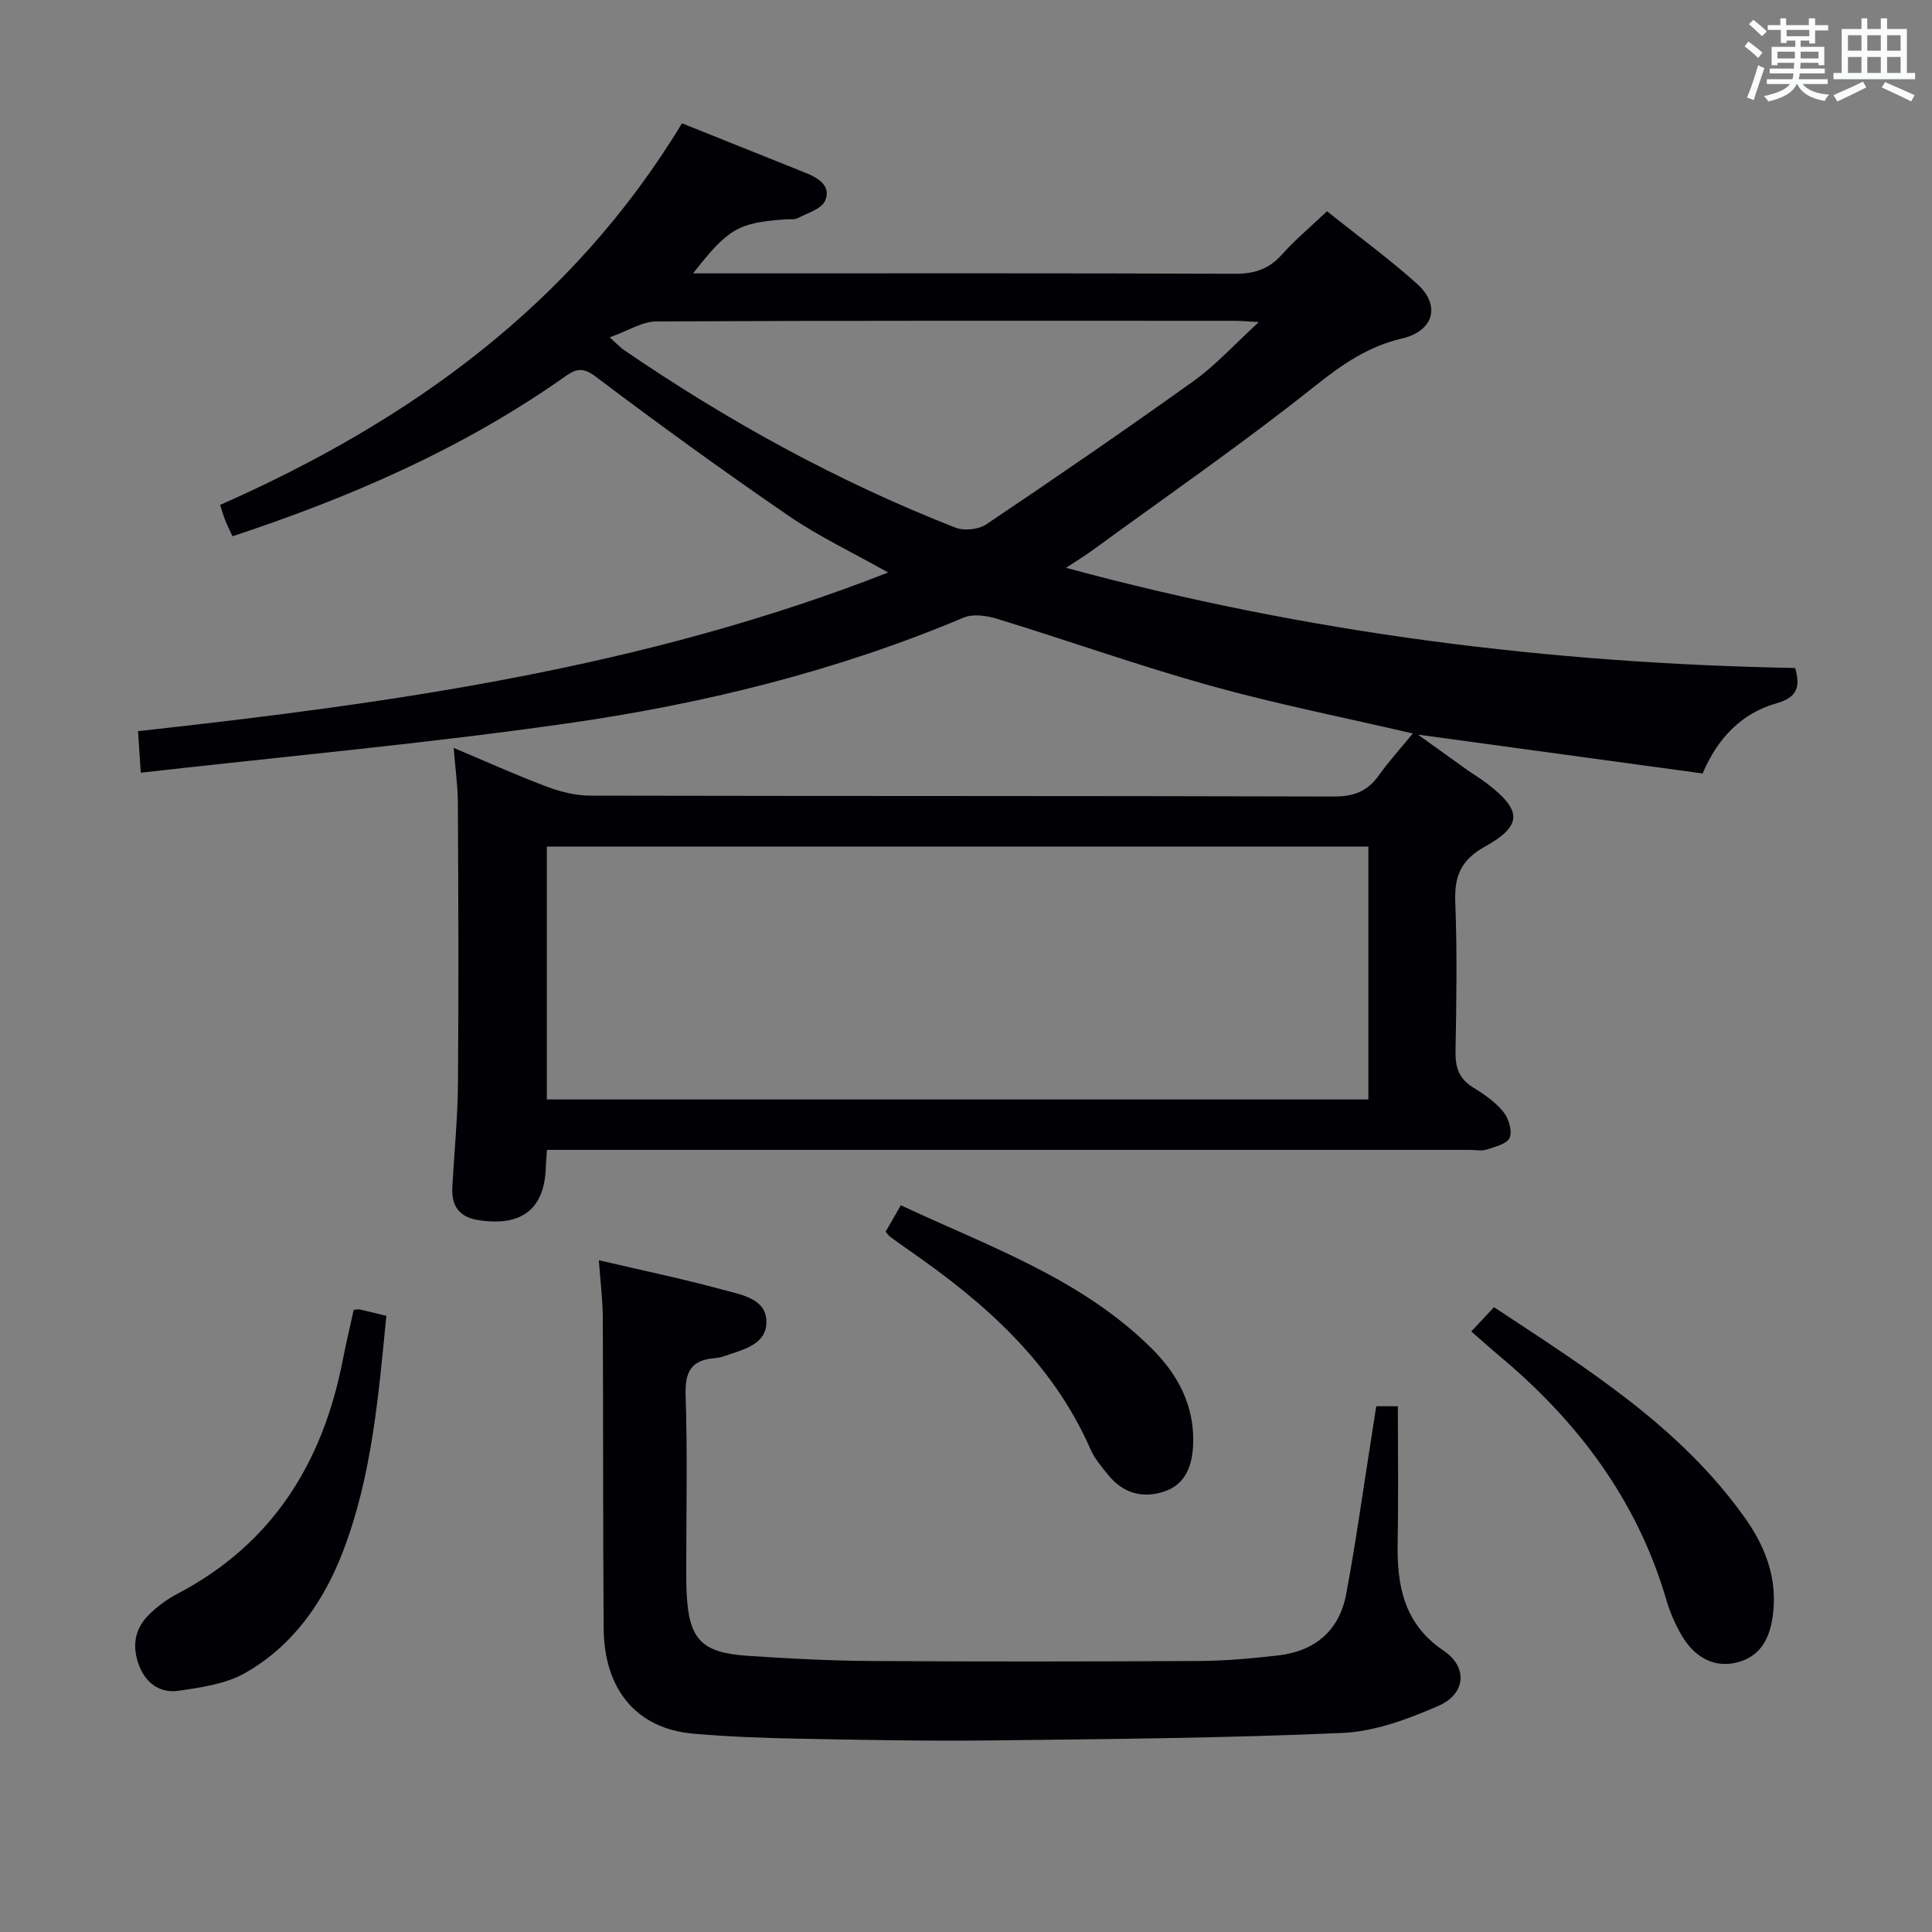 <svg enable-background="new 0 0 400 400" viewBox="0 0 400 400" xmlns="http://www.w3.org/2000/svg"><rect x="0" y="0" width="400" height="400" fill="#808080" stroke="none"/><g fill="#010105"><path d="m141.2 25.53c8.97 3.6 17.3 6.94 25.63 10.27 2.67 1.06 5.31 2.76 4 5.76-.75 1.72-3.66 2.55-5.69 3.61-.68.35-1.64.18-2.47.24-9.83.71-11.85 1.83-19.18 11.19h6.27c35.33 0 70.66-.06 105.99.08 3.98.01 6.98-.97 9.65-3.97 2.76-3.09 5.98-5.78 9.34-8.97 6.26 5 12.7 9.71 18.62 15 4.99 4.46 3.51 9.8-3.09 11.34-6.99 1.64-12.35 5.33-17.95 9.79-14.94 11.9-30.69 22.79-46.13 34.06-1.43 1.04-2.95 1.96-5.48 3.63 50.17 13.59 100.18 19.8 150.96 20.74 1.07 3.79.57 6.06-3.88 7.32-7.22 2.05-12.17 7.18-15.28 14.52-19.25-2.63-38.43-5.24-58.95-8.05 4.05 2.91 7.09 5.1 10.14 7.27 1.36.96 2.8 1.81 4.12 2.82 7.3 5.57 7.47 8.72-.38 13.1-4.98 2.78-6.35 6.1-6.14 11.47.4 10.32.24 20.66.05 30.99-.06 3.34.78 5.67 3.71 7.45 2.26 1.37 4.54 2.98 6.18 4.99 1.1 1.35 1.9 3.93 1.33 5.36-.51 1.27-3.03 1.89-4.78 2.46-1.05.35-2.31.07-3.48.07-61.66 0-123.32 0-184.98 0-1.96 0-3.92 0-6.08 0-.1 1.46-.21 2.42-.24 3.39-.19 8.8-4.92 12.53-13.87 11.17-4.13-.63-5.7-2.98-5.49-6.88.39-7.14 1.11-14.28 1.17-21.43.15-19.33.08-38.66-.02-57.99-.02-3.62-.54-7.25-.87-11.49 6.71 2.83 12.88 5.62 19.2 8 2.87 1.08 6.05 1.89 9.09 1.89 51.33.11 102.66.03 153.98.18 4.09.01 6.93-1.08 9.26-4.36 2.09-2.95 4.55-5.63 7.05-8.69-14.26-3.32-28.2-6.08-41.86-9.88-14.85-4.14-29.41-9.32-44.16-13.85-2.18-.67-5.02-1.09-6.98-.26-26.35 11.1-53.93 17.88-82.06 21.9-29.09 4.16-58.38 6.82-88.31 10.21-.23-3.48-.38-5.87-.56-8.6 52.68-5.8 104.81-13.07 155.3-32.85-7.47-4.21-14.39-7.47-20.62-11.75-13.57-9.31-26.91-18.97-40.04-28.89-3.07-2.32-4.61-1.07-6.81.47-20.88 14.63-43.95 24.63-68.27 32.67-.58-1.25-1.09-2.26-1.51-3.31-.36-.9-.62-1.85-1.06-3.18 39.22-17.33 72.85-41.39 95.63-79.01zm-27.98 202.1h170.09c0-17.63 0-34.89 0-52.36-56.81 0-113.34 0-170.09 0zm13.01-157.78c1.64 1.47 2.18 2.08 2.83 2.53 21.59 14.78 44.39 27.33 68.78 36.87 1.8.7 4.78.38 6.38-.7 14.45-9.72 28.82-19.57 42.97-29.71 4.55-3.26 8.38-7.53 13.44-12.16-2.66-.14-3.8-.26-4.93-.26-39.93-.01-79.87-.07-119.8.13-2.95.01-5.9 1.96-9.67 3.3z"/><path d="m123.98 260.92c8.91 2.08 17.36 3.84 25.67 6.1 3.69 1.01 8.93 1.79 9.03 6.52.11 4.96-5.06 5.93-8.96 7.31-.62.22-1.3.3-1.96.36-4.72.43-5.96 2.92-5.81 7.61.39 11.99.13 24 .13 36 0 1.67 0 3.33.08 5 .47 9.58 3.01 12.35 12.64 13 8.46.57 16.94 1.01 25.42 1.07 22.66.15 45.33.12 67.99 0 5.48-.03 10.97-.53 16.42-1.15 7.63-.87 12.68-5.16 14.09-12.73 2.01-10.76 3.5-21.62 5.22-32.44.33-2.1.65-4.2 1-6.42h4.47c0 9.46.14 18.73-.04 27.98-.17 9.01 1.16 16.99 9.53 22.64 5.05 3.41 4.57 8.96-1.1 11.42-6.29 2.73-13.18 5.31-19.91 5.6-24.28 1.07-48.59 1.27-72.9 1.55-13.33.15-26.66-.12-39.99-.37-7.15-.14-14.31-.41-21.43-1.03-11.67-1.01-18.5-9.01-18.59-21.84-.16-21.5-.07-43-.18-64.5-.03-3.63-.5-7.25-.82-11.68z"/><path d="m304.61 275.66c1.68-1.79 3.02-3.22 4.71-5.02 19.12 12.64 38.48 24.63 51.99 43.68 4.16 5.87 6.62 12.28 5.8 19.6-.53 4.71-2.2 8.83-7.29 10.22-4.62 1.27-8.86-.76-11.67-5.59-1.32-2.27-2.4-4.76-3.14-7.28-6.04-20.68-18.36-37.02-34.69-50.64-1.78-1.49-3.5-3.05-5.71-4.97z"/><path d="m73.23 271.18c.63-.04.97-.13 1.28-.06 1.75.4 3.49.83 5.48 1.31-1.64 16.61-2.98 33.16-8.99 48.81-4.03 10.49-10.38 19.53-20.28 25.15-3.98 2.26-9 2.96-13.66 3.66-3.74.56-6.74-1.36-8.22-5.11-1.55-3.93-1.04-7.6 1.94-10.58 1.74-1.74 3.82-3.27 6-4.41 19.61-10.29 30.01-27.04 34.16-48.24.7-3.55 1.53-7.07 2.29-10.53z"/><path d="m183.36 255.01c.91-1.58 1.88-3.26 3.15-5.47 18.24 8.54 37.35 15.14 51.98 29.69 5.51 5.48 8.9 12.02 8.53 20.02-.2 4.19-1.53 8.04-5.92 9.53-4.52 1.54-8.58.39-11.65-3.4-1.35-1.67-2.82-3.38-3.67-5.32-7.87-17.94-21.82-30.29-37.46-41.12-1.37-.95-2.71-1.92-4.05-2.9-.25-.17-.43-.47-.91-1.03z"/></g><path d="m361.2 9.6.8-1c.9.7 1.9 1.4 2.9 2.3l-.9 1.1c-1-1-2-1.8-2.8-2.4zm.5 10.6c.9-2.1 1.6-4.3 2.3-6.7.4.2.8.4 1.3.6-.7 2.1-1.5 4.3-2.2 6.6zm.4-15.2.9-.9c1 .8 2 1.6 2.8 2.4l-1 1c-.9-.9-1.8-1.7-2.7-2.5zm12.5-1.2h1.2v1.4h2.7v1.1h-2.7v2.7h-1.2v-.6h-1.8v1.3h4.9v3.8h-1.2v-.5h-3.7c0 .4-.1.9-.1 1.2h5.1v1h-5.2c0 .5-.1.9-.2 1.2h6v1h-5.2c1.1 1.3 2.9 2 5.5 2.2-.4.4-.7.8-.9 1.3-2.9-.5-4.8-1.6-5.7-3.5h-.1c-.8 1.7-2.7 2.9-5.9 3.6-.2-.4-.6-.8-.9-1.1 2.8-.6 4.6-1.4 5.4-2.5h-4.8v-1h5.3c.1-.3.2-.7.2-1.2h-4.9v-1h5c0-.4 0-.8.1-1.2h-3.5v.5h-1.2v-3.8h4.9v-1.3h-1.8v.5h-1.2v-2.7h-2.7v-1h2.6v-1.4h1.2v1.4h4.7v-1.4zm-6.6 8.3h3.6c0-.4 0-.9 0-1.4h-3.6zm1.9-4.6h4.7v-1.3h-4.7zm6.6 3.2h-3.7v1.4h3.7z" fill="#fafbfc"/><path d="m385.3 3.8h1.3v2.2h2.8v-2.2h1.3v2.2h4.1v9.1h1.7v1.3h-16.9v-1.3h1.7v-9.1h4.1v-2.2zm.4 13.1.7 1.2c-1.8.9-3.8 1.9-6 2.9-.2-.4-.5-.8-.8-1.3 2.3-1 4.3-1.9 6.1-2.8zm-3.1-6.4h2.8v-3.2h-2.8zm0 4.6h2.8v-3.3h-2.8zm4-4.6h2.8v-3.2h-2.8zm0 4.6h2.8v-3.3h-2.8zm3.7 1.9c2.1.9 4.1 1.8 6.1 2.7l-.7 1.3c-2.2-1.1-4.2-2-6.1-2.9zm3.2-9.7h-2.8v3.2h2.8zm-2.8 7.8h2.8v-3.3h-2.8z" fill="#fafbfc"/></svg>